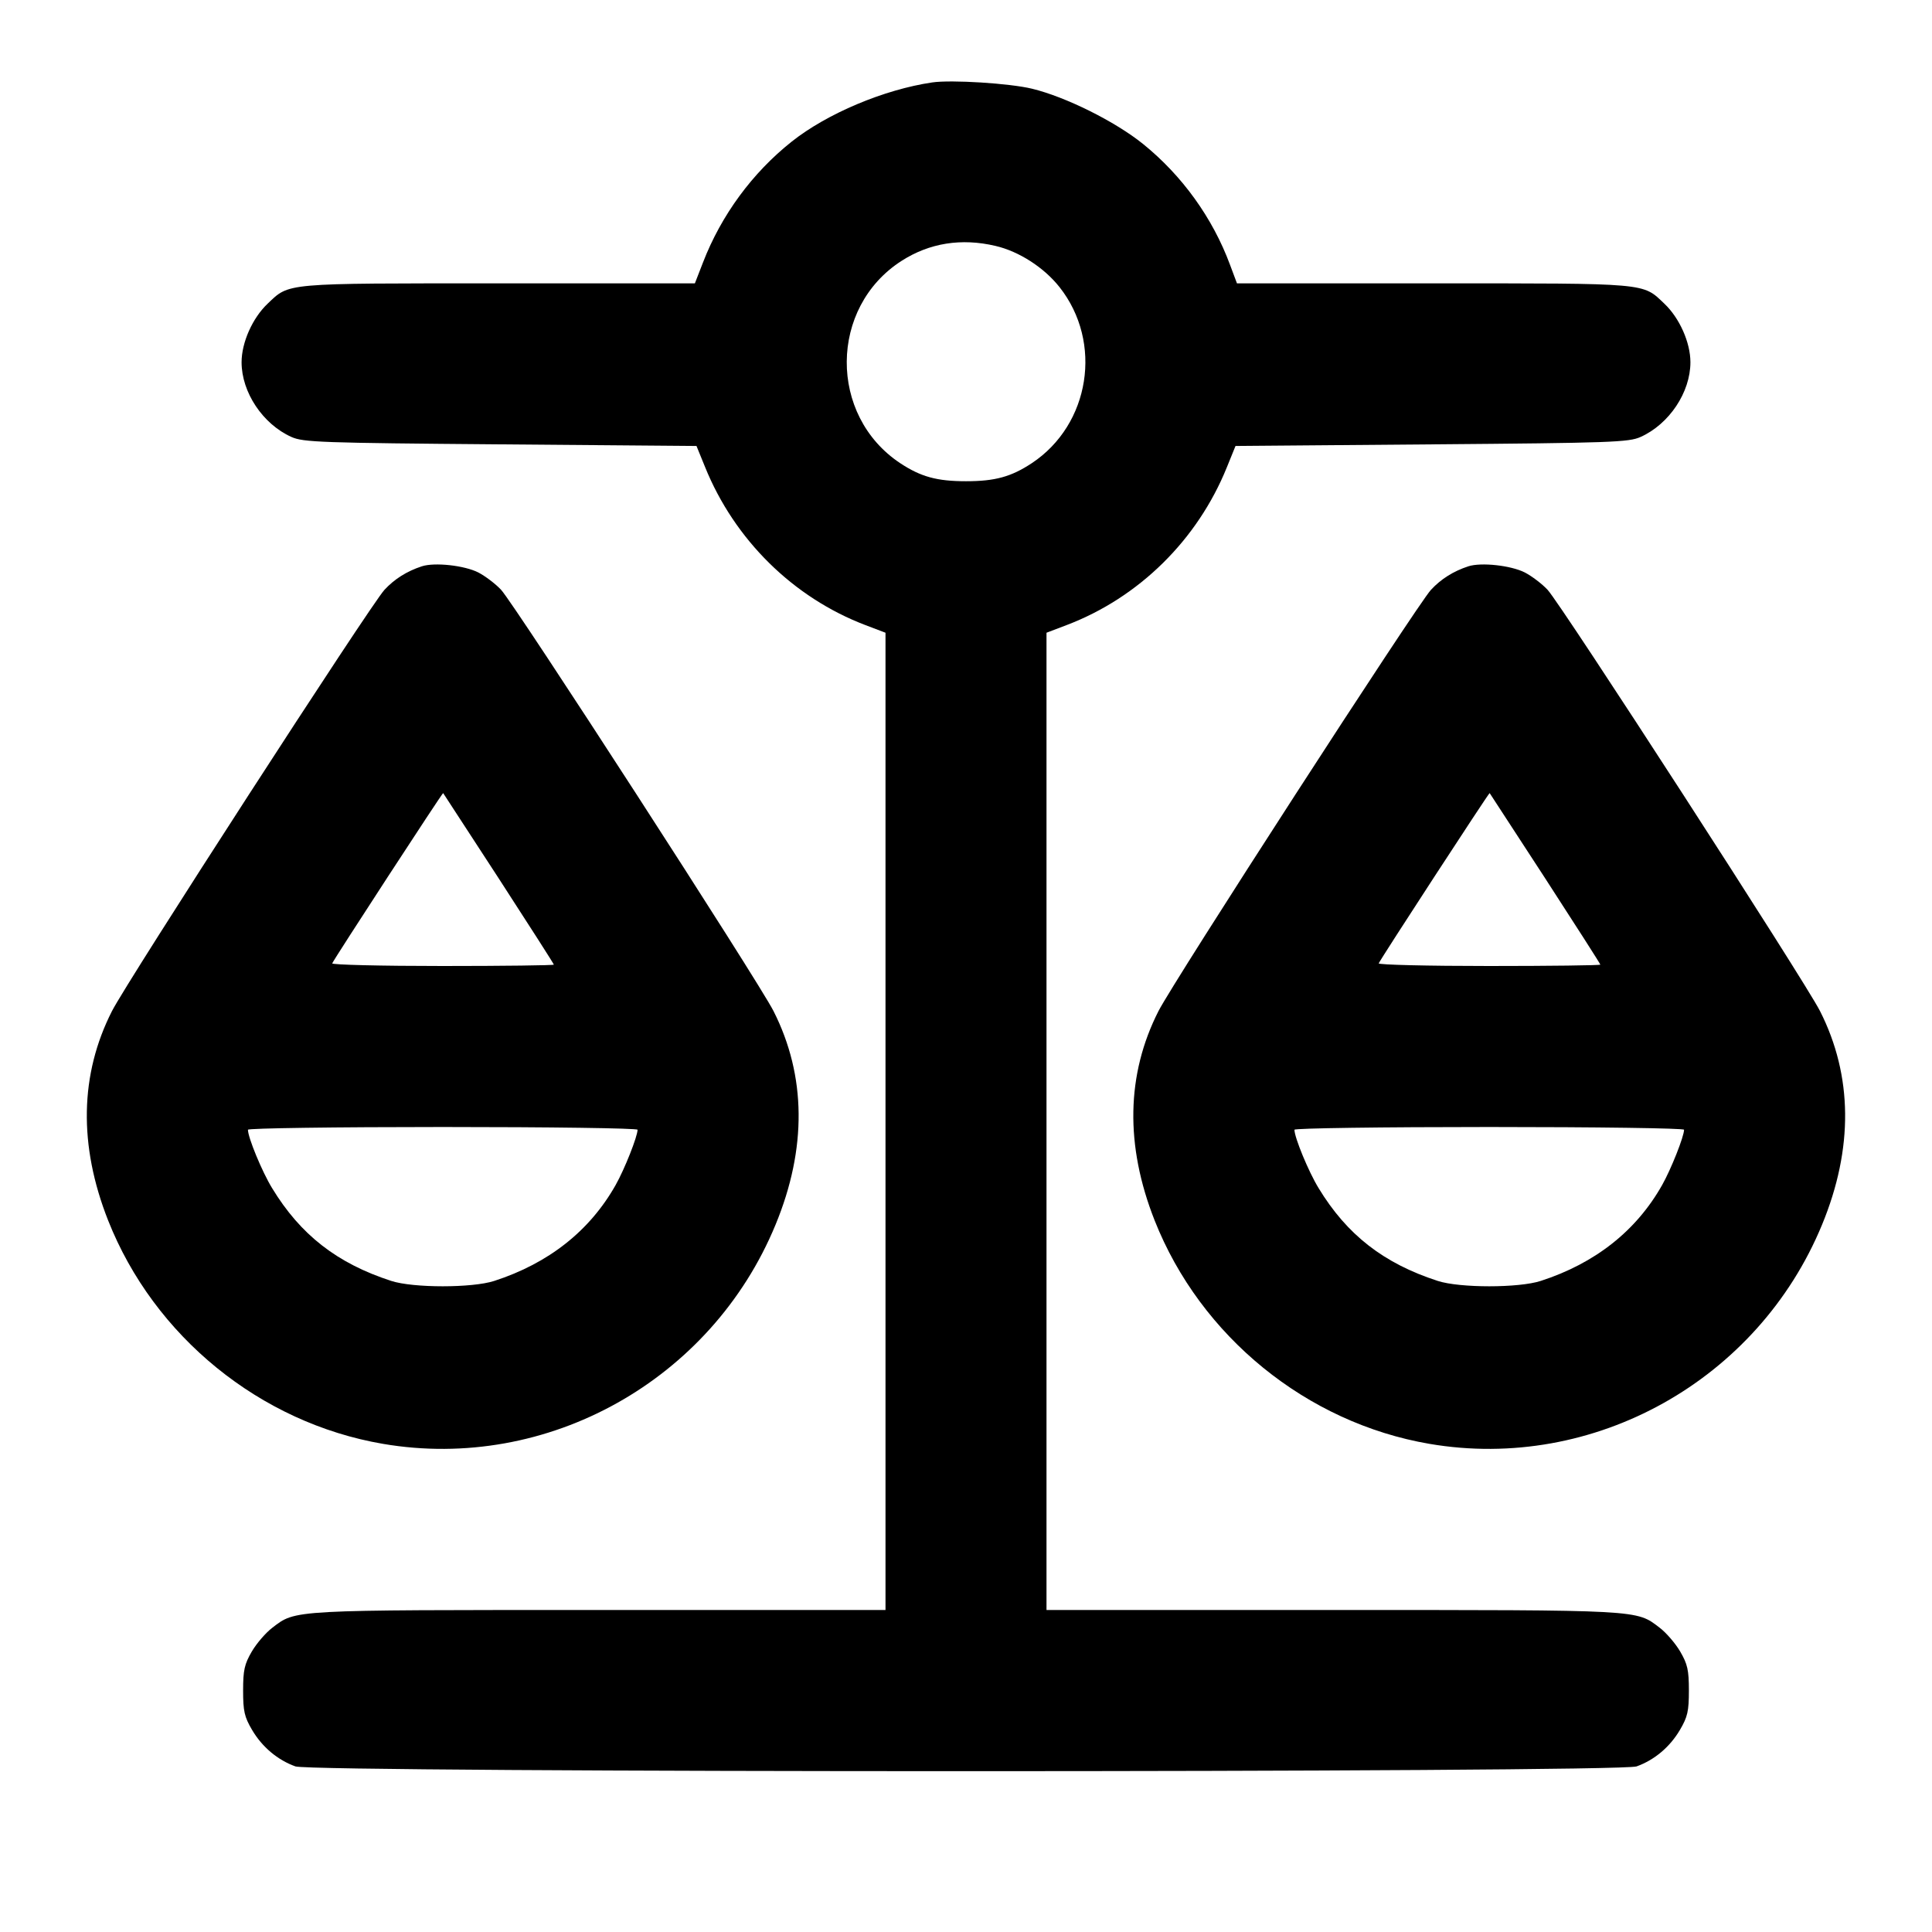 <svg width="24" height="24" viewBox="0 0 24 24" fill="none" xmlns="http://www.w3.org/2000/svg"><path d="M11.580 1.024 C 10.982 1.112,10.273 1.411,9.835 1.759 C 9.345 2.148,8.960 2.673,8.733 3.260 L 8.632 3.520 6.195 3.520 C 3.508 3.520,3.599 3.512,3.325 3.772 C 3.136 3.951,3.001 4.255,3.001 4.500 C 3.001 4.873,3.264 5.268,3.620 5.428 C 3.767 5.494,3.982 5.502,6.216 5.520 L 8.652 5.540 8.758 5.800 C 9.124 6.705,9.854 7.424,10.750 7.765 L 11.000 7.860 11.000 13.930 L 11.000 20.000 7.446 20.000 C 3.590 20.000,3.678 19.995,3.382 20.221 C 3.302 20.282,3.187 20.415,3.128 20.516 C 3.037 20.672,3.020 20.746,3.020 21.000 C 3.020 21.256,3.036 21.328,3.131 21.489 C 3.256 21.702,3.449 21.864,3.670 21.943 C 3.893 22.022,20.107 22.022,20.330 21.943 C 20.551 21.864,20.744 21.702,20.869 21.489 C 20.964 21.328,20.980 21.256,20.980 21.000 C 20.980 20.746,20.963 20.672,20.872 20.516 C 20.813 20.415,20.698 20.282,20.618 20.221 C 20.322 19.995,20.410 20.000,16.554 20.000 L 13.000 20.000 13.000 13.930 L 13.000 7.860 13.250 7.765 C 14.147 7.424,14.875 6.708,15.240 5.806 L 15.348 5.540 17.784 5.520 C 20.018 5.502,20.233 5.494,20.380 5.428 C 20.736 5.268,20.999 4.873,20.999 4.500 C 20.999 4.255,20.864 3.951,20.675 3.772 C 20.401 3.512,20.492 3.520,17.804 3.520 L 15.366 3.520 15.280 3.290 C 15.064 2.707,14.685 2.181,14.200 1.789 C 13.855 1.510,13.238 1.203,12.820 1.102 C 12.545 1.035,11.816 0.989,11.580 1.024 M12.367 3.055 C 12.659 3.123,12.969 3.323,13.162 3.567 C 13.703 4.252,13.542 5.274,12.817 5.754 C 12.561 5.923,12.361 5.978,12.000 5.978 C 11.639 5.978,11.439 5.923,11.183 5.754 C 10.290 5.162,10.299 3.818,11.199 3.241 C 11.546 3.018,11.943 2.955,12.367 3.055 M5.240 7.035 C 5.054 7.096,4.901 7.192,4.776 7.327 C 4.606 7.509,1.581 12.186,1.391 12.560 C 0.991 13.347,0.975 14.227,1.343 15.160 C 1.913 16.602,3.232 17.675,4.757 17.936 C 6.799 18.285,8.837 17.147,9.634 15.214 C 10.025 14.267,10.016 13.363,9.609 12.560 C 9.420 12.187,6.395 7.509,6.224 7.326 C 6.156 7.253,6.029 7.157,5.943 7.112 C 5.771 7.024,5.399 6.983,5.240 7.035 M18.240 7.035 C 18.054 7.096,17.901 7.192,17.776 7.327 C 17.606 7.509,14.581 12.186,14.391 12.560 C 13.991 13.347,13.975 14.227,14.343 15.160 C 14.913 16.602,16.232 17.675,17.757 17.936 C 19.799 18.285,21.837 17.147,22.634 15.214 C 23.025 14.267,23.016 13.363,22.609 12.560 C 22.420 12.187,19.395 7.509,19.224 7.326 C 19.156 7.253,19.029 7.157,18.943 7.112 C 18.771 7.024,18.399 6.983,18.240 7.035 M6.196 10.913 C 6.572 11.493,6.880 11.974,6.880 11.983 C 6.880 11.992,6.258 12.000,5.497 12.000 C 4.736 12.000,4.119 11.985,4.127 11.967 C 4.148 11.915,5.497 9.844,5.505 9.852 C 5.508 9.857,5.819 10.334,6.196 10.913 M19.196 10.913 C 19.572 11.493,19.880 11.974,19.880 11.983 C 19.880 11.992,19.258 12.000,18.497 12.000 C 17.736 12.000,17.119 11.985,17.127 11.967 C 17.148 11.915,18.497 9.844,18.505 9.852 C 18.508 9.857,18.819 10.334,19.196 10.913 M7.920 14.034 C 7.920 14.117,7.759 14.524,7.647 14.722 C 7.326 15.290,6.816 15.693,6.140 15.912 C 5.867 16.001,5.133 16.001,4.860 15.912 C 4.188 15.694,3.732 15.339,3.380 14.759 C 3.255 14.555,3.080 14.130,3.080 14.034 C 3.080 14.015,4.169 14.000,5.500 14.000 C 6.831 14.000,7.920 14.015,7.920 14.034 M20.920 14.034 C 20.920 14.117,20.759 14.524,20.647 14.722 C 20.326 15.290,19.816 15.693,19.140 15.912 C 18.867 16.001,18.133 16.001,17.860 15.912 C 17.188 15.694,16.732 15.339,16.380 14.759 C 16.255 14.555,16.080 14.130,16.080 14.034 C 16.080 14.015,17.169 14.000,18.500 14.000 C 19.831 14.000,20.920 14.015,20.920 14.034 " stroke="none" fill-rule="evenodd" fill="black"></path></svg>